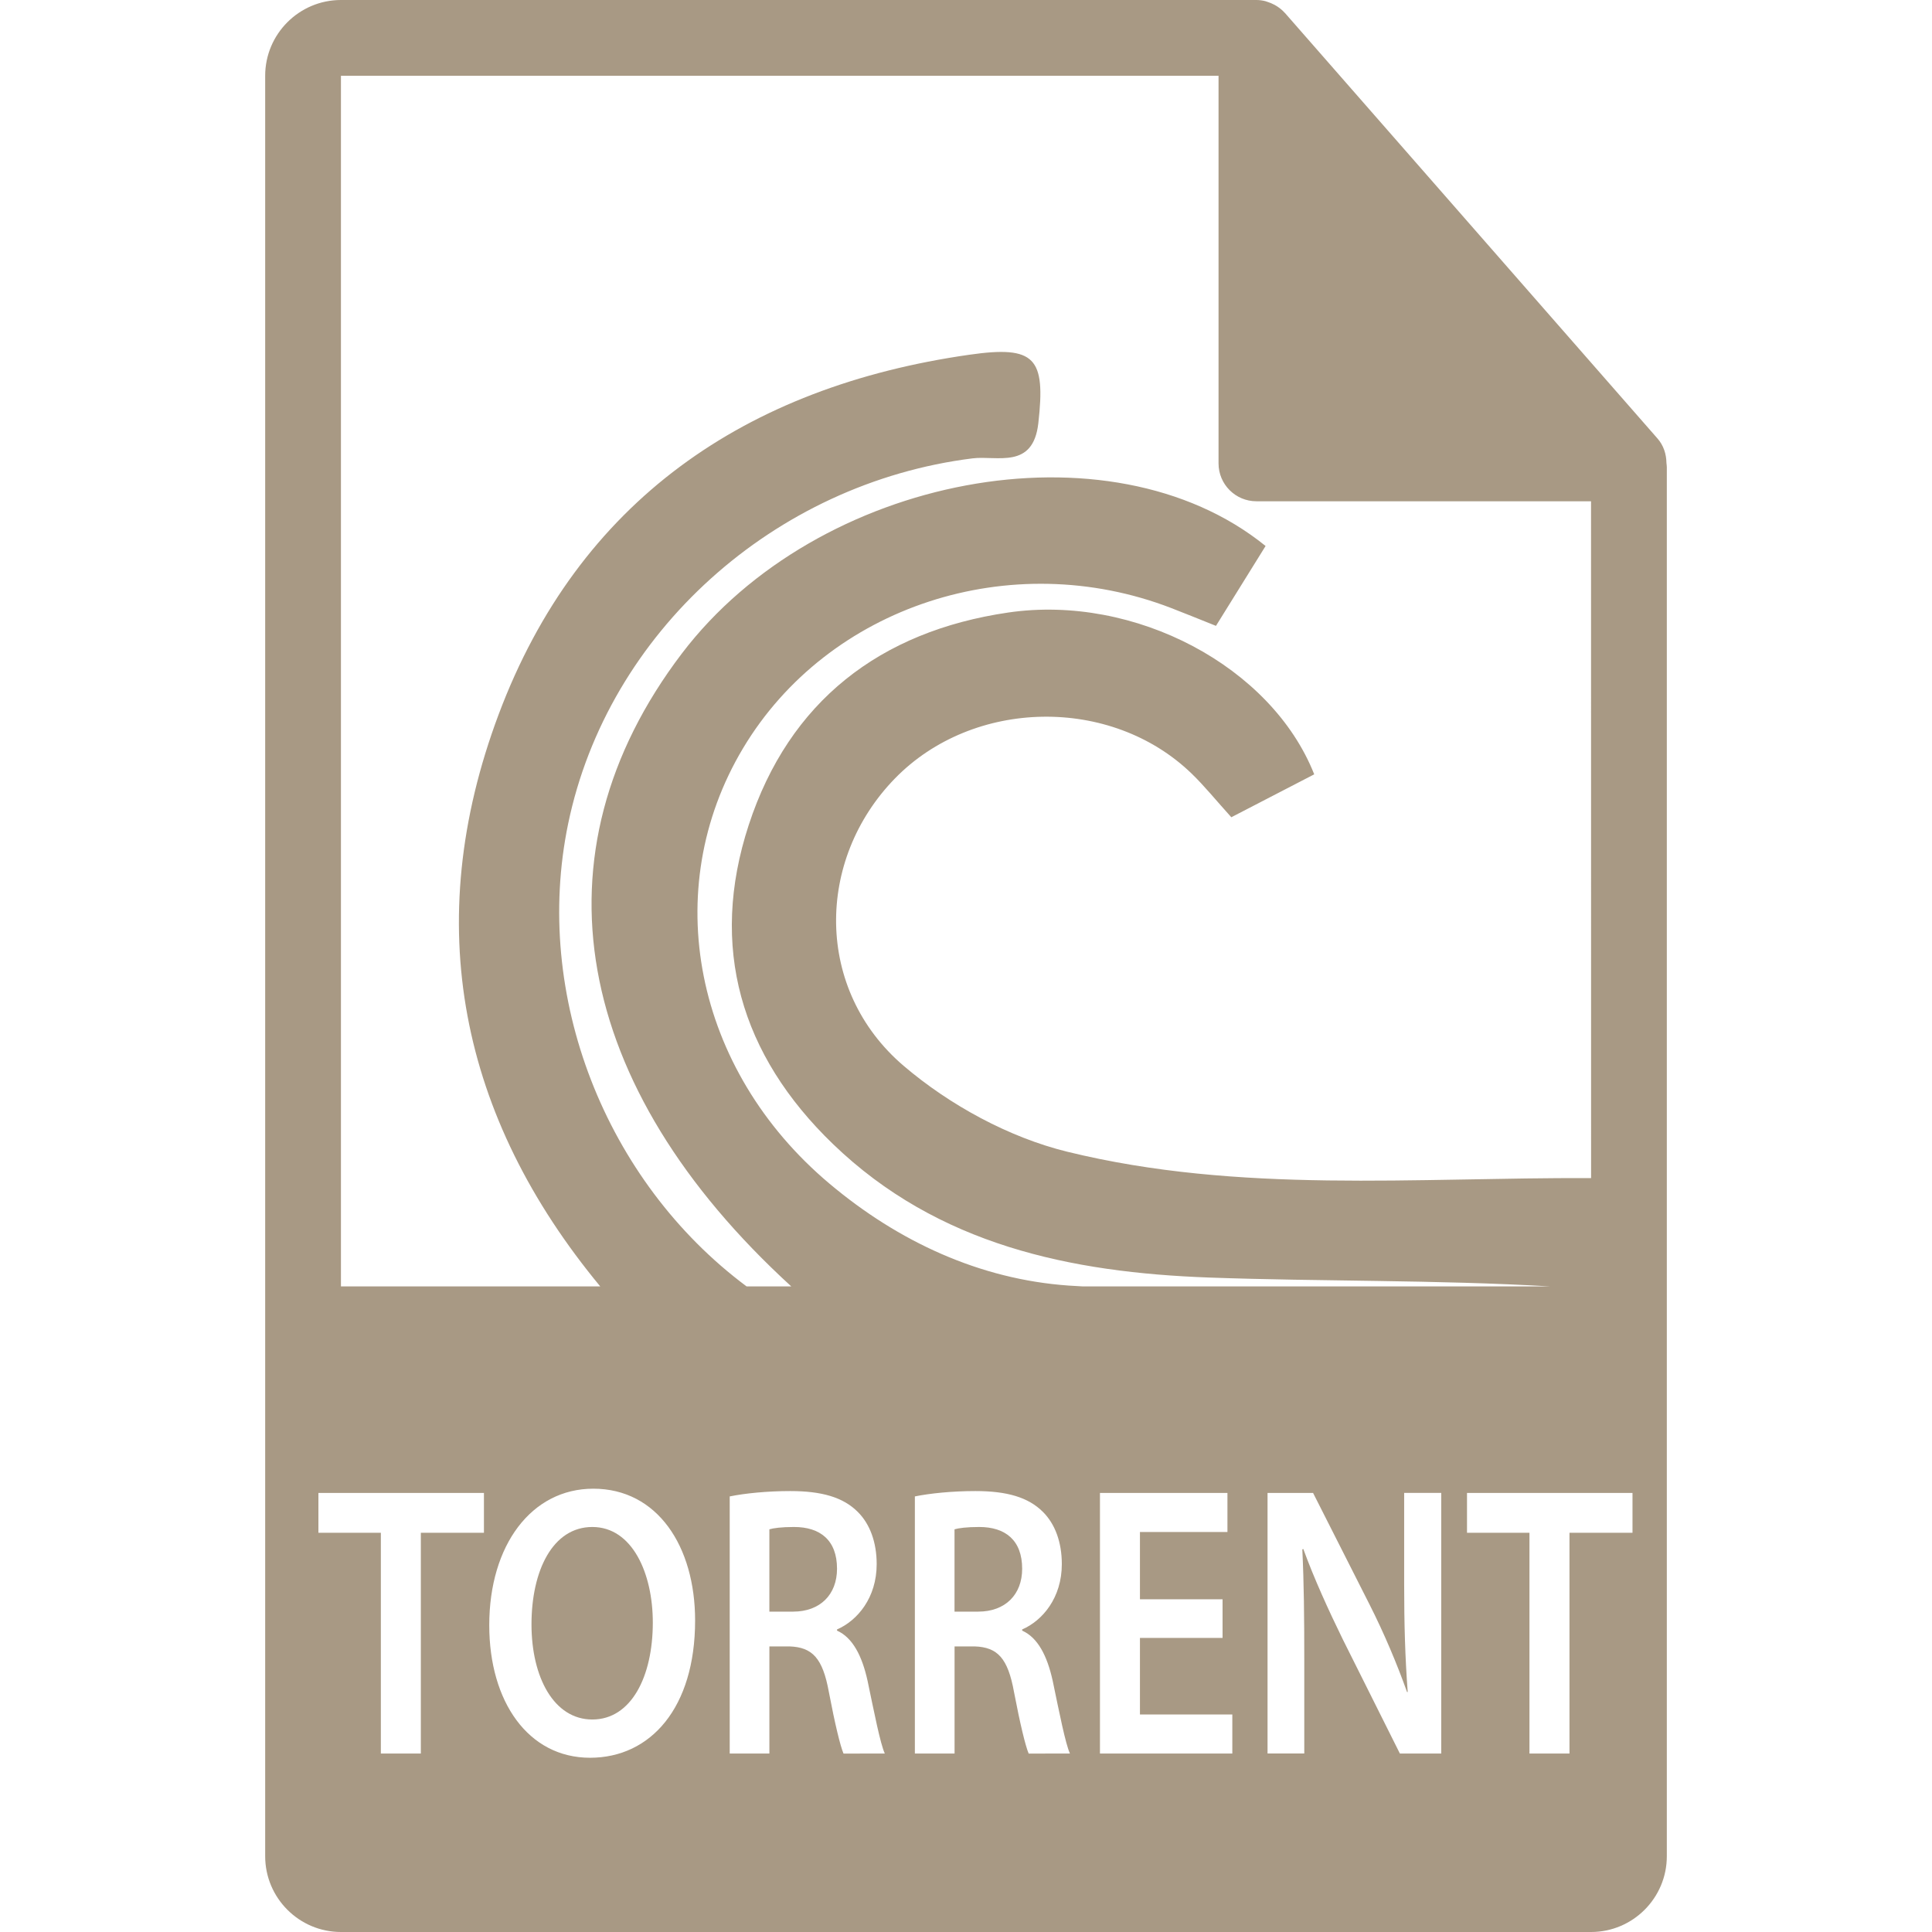 <?xml version="1.0"?>
<svg xmlns="http://www.w3.org/2000/svg" xmlns:xlink="http://www.w3.org/1999/xlink" xmlns:svgjs="http://svgjs.com/svgjs" version="1.1" width="512" height="512" x="0" y="0" viewBox="0 0 548.29 548.291" style="enable-background:new 0 0 512 512" xml:space="preserve" class=""><g>
<g xmlns="http://www.w3.org/2000/svg">
	<g>
		<path d="M277.893,433.35c-3.59,0-5.897,0.325-7.005,0.66v23.361h6.731c7.665,0,12.464-4.83,12.464-12.169    C290.082,437.077,285.283,433.35,277.893,433.35z" fill="#a89984" data-original="#000000" style="" class=""/>
		<path d="M225.349,433.35c-3.596,0-5.903,0.325-7.005,0.66v23.361h6.74c7.656,0,12.458-4.83,12.458-12.169    C237.546,437.077,232.74,433.35,225.349,433.35z" fill="#a89984" data-original="#000000" style="" class=""/>
		<path d="M168.099,433.35c-11.26,0-17.265,12.398-17.265,27.643c0,15.035,6.375,26.992,17.265,26.992    c10.985,0,17.166-12.073,17.166-27.538C185.264,446.515,179.448,433.35,168.099,433.35z" fill="#a89984" data-original="#000000" style="" class=""/>
		<path d="M472.929,131.394c-0.031-2.523-0.818-5-2.55-6.963L364.655,3.677c-0.025-0.031-0.057-0.042-0.089-0.075    c-0.63-0.704-1.354-1.29-2.126-1.796c-0.231-0.154-0.462-0.283-0.704-0.418c-0.688-0.366-1.392-0.671-2.126-0.892    c-0.209-0.055-0.377-0.136-0.577-0.188C358.23,0.118,357.405,0,356.566,0H96.757C84.906,0,75.255,9.649,75.255,21.502V526.79    c0,11.854,9.651,21.501,21.502,21.501h354.776c11.862,0,21.502-9.647,21.502-21.501v-394.2    C473.03,132.194,472.973,131.79,472.929,131.394z M96.757,21.502h249.058v110.006c0,5.943,4.813,10.751,10.751,10.751h94.961    l0.016,192.081c-49.959-0.226-99.781,4.488-148.632-7.479c-16.587-4.063-33.404-13.251-46.457-24.379    c-25.247-21.544-25.043-58.4-2.462-81.573c22.197-22.759,61.329-23.455,84.164-1.389c3.633,3.506,6.825,7.478,11.286,12.412    c7.737-4.008,15.675-8.115,23.528-12.181c-12.096-30.58-50.889-51.171-86.82-45.922c-36.397,5.312-62.195,25.218-73.67,60.318    c-11.31,34.607-2.291,65.244,23.898,90.508c29.786,28.73,67.552,36.473,106.744,37.905c32.022,1.15,64.117,0.615,96.842,2.515    H307.274c-1.354-0.094-2.714-0.146-4.074-0.242c-25.071-1.784-48.153-12.388-67.817-28.935    c-38.417-32.314-48.528-83.394-24.507-123.56c24.163-40.379,75.994-57.334,121.537-39.768c3.76,1.452,7.491,2.975,12.672,5.047    c4.789-7.706,9.461-15.244,14.08-22.667c-44.243-35.875-127.152-20.147-165.651,30.499    c-43.352,57.03-30.884,122.995,31.041,179.625h-12.678c-40.035-29.821-60.772-82.479-50.636-131.319    c11.258-54.26,58.453-96.634,114.766-103.675c6.938-0.861,17.18,3.212,18.665-9.982c2.088-18.541-0.81-22.121-19.6-19.422    c-63.509,9.068-110.852,41.542-133.552,102.046c-22.339,59.549-10.896,114.344,28.824,162.354H96.757V21.502z M137.338,434.987    h-17.906v62.658h-11.347v-62.658h-17.72V423.69h46.973V434.987z M167.456,498.842c-17.541,0-28.609-15.906-28.609-37.618    c0-22.729,11.987-38.741,29.528-38.741c18.184,0,28.892,16.337,28.892,37.408C197.267,484.689,184.614,498.842,167.456,498.842z     M239.383,497.65L239.383,497.65c-0.923-2.199-2.396-8.236-4.154-17.454c-1.749-9.659-4.704-12.725-11.166-12.955h-5.714v30.404    h-11.26v-72.968c4.242-0.87,10.615-1.522,17.168-1.522c8.945,0,15.035,1.754,19.19,5.932c3.409,3.392,5.349,8.557,5.349,14.805    c0,9.531-5.451,16.011-11.254,18.54v0.332c4.421,1.963,7.099,7.128,8.668,14.246c1.935,9.228,3.596,17.784,4.893,20.641H239.383z     M291.929,497.65L291.929,497.65c-0.922-2.199-2.392-8.236-4.157-17.454c-1.742-9.659-4.703-12.725-11.159-12.955h-5.714v30.404    h-11.265v-72.968c4.246-0.87,10.611-1.522,17.168-1.522c8.944,0,15.033,1.754,19.191,5.932c3.412,3.392,5.344,8.557,5.344,14.805    c0,9.531-5.448,16.011-11.255,18.54v0.332c4.426,1.963,7.103,7.128,8.667,14.246c1.926,9.228,3.602,17.784,4.892,20.641H291.929z     M349.726,497.645h-37.564V423.69h36.179v11.083h-24.83v19.091h23.445v10.972H323.51v21.723h26.216V497.645z M409.003,497.645    L409.003,497.645H397.28l-16.236-32.474c-3.979-8.126-8.131-17.229-11.171-25.575l-0.283,0.116    c0.462,9.544,0.556,19.296,0.556,31.465v26.457h-10.424V423.69h12.922l16.055,31.719c4.152,8.209,7.748,16.766,10.613,24.777    h0.189c-0.745-9.881-1.008-19.414-1.008-30.711V423.68h10.521v73.965H409.003z M445.412,434.987v62.658h-11.359v-62.658h-17.727    V423.69h46.966v11.297H445.412z" fill="#a89984" data-original="#000000" style="" class=""/>
	</g>
</g>
<g xmlns="http://www.w3.org/2000/svg">
</g>
<g xmlns="http://www.w3.org/2000/svg">
</g>
<g xmlns="http://www.w3.org/2000/svg">
</g>
<g xmlns="http://www.w3.org/2000/svg">
</g>
<g xmlns="http://www.w3.org/2000/svg">
</g>
<g xmlns="http://www.w3.org/2000/svg">
</g>
<g xmlns="http://www.w3.org/2000/svg">
</g>
<g xmlns="http://www.w3.org/2000/svg">
</g>
<g xmlns="http://www.w3.org/2000/svg">
</g>
<g xmlns="http://www.w3.org/2000/svg">
</g>
<g xmlns="http://www.w3.org/2000/svg">
</g>
<g xmlns="http://www.w3.org/2000/svg">
</g>
<g xmlns="http://www.w3.org/2000/svg">
</g>
<g xmlns="http://www.w3.org/2000/svg">
</g>
<g xmlns="http://www.w3.org/2000/svg">
</g>
</g></svg>
